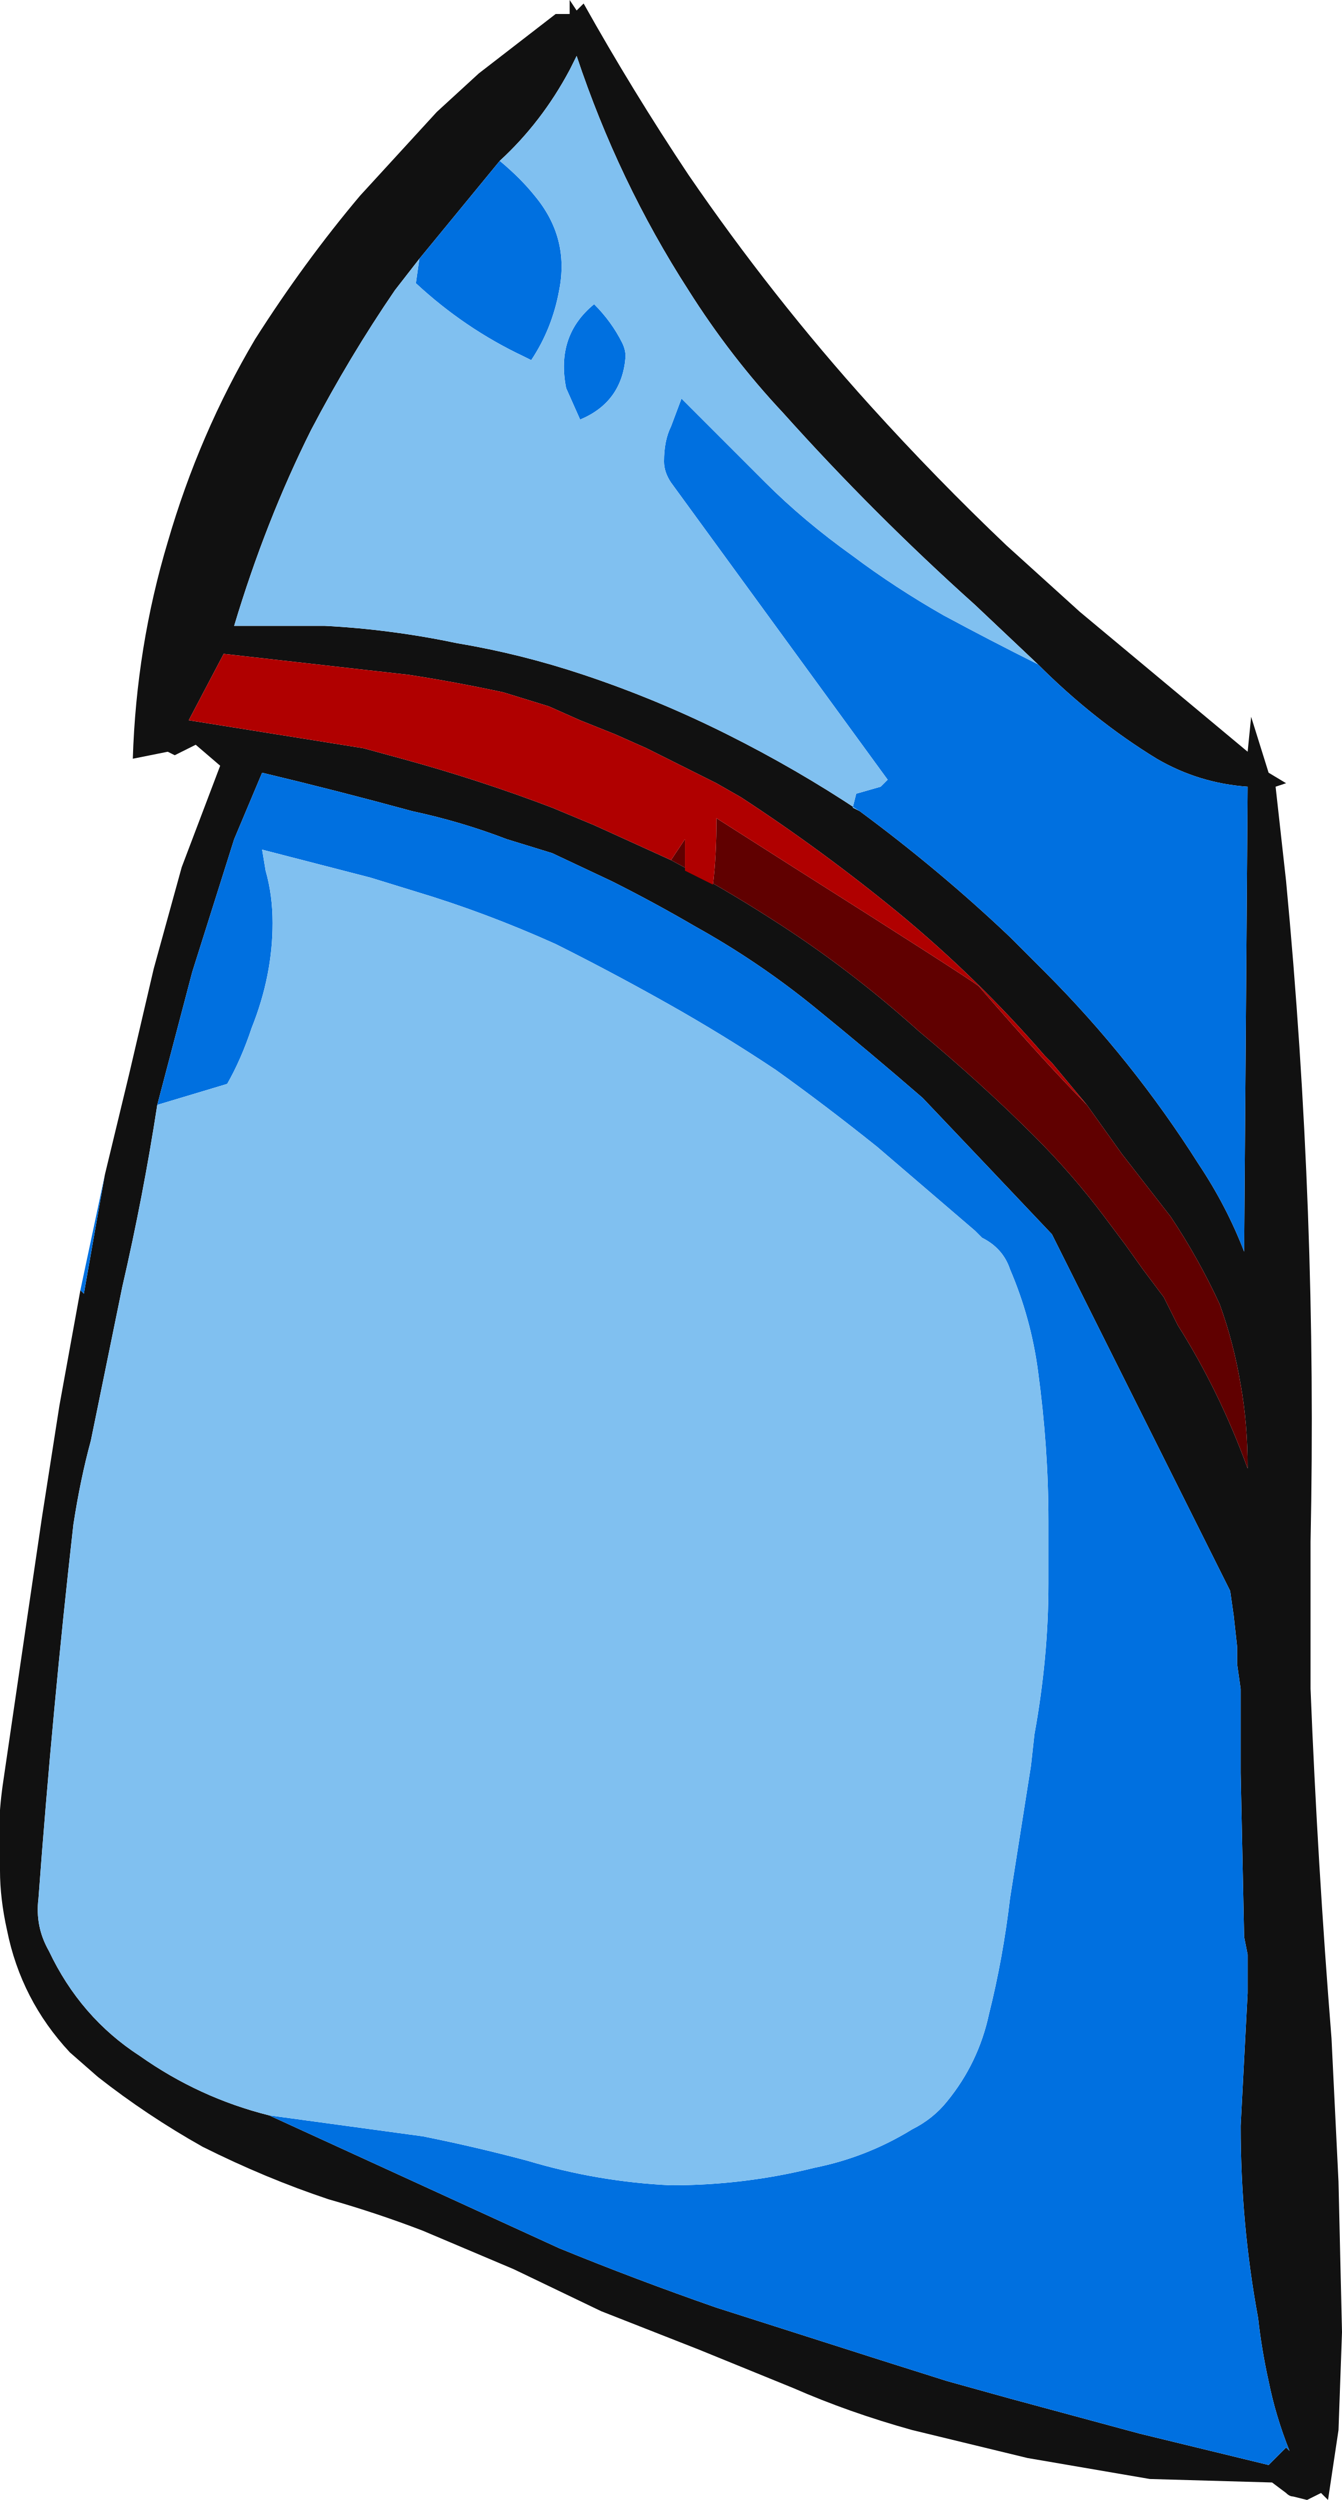 <?xml version="1.0" encoding="UTF-8" standalone="no"?>
<svg xmlns:ffdec="https://www.free-decompiler.com/flash" xmlns:xlink="http://www.w3.org/1999/xlink" ffdec:objectType="shape" height="35.75px" width="19.2px" xmlns="http://www.w3.org/2000/svg">
  <g transform="matrix(1.0, 0.0, 0.0, 1.0, 12.25, 5.15)">
    <path d="M-5.1 -2.85 L-6.25 -1.45 -6.6 -1.0 Q-7.25 -0.05 -7.8 1.0 -8.45 2.3 -8.9 3.8 -8.25 3.8 -7.6 3.8 -6.65 3.85 -5.7 4.05 -4.8 4.2 -3.9 4.5 -2.85 4.85 -1.85 5.35 -0.85 5.85 0.05 6.45 1.2 7.3 2.2 8.25 L2.7 8.75 Q3.95 10.0 4.9 11.5 5.3 12.1 5.55 12.75 L5.6 6.1 Q4.9 6.05 4.3 5.7 3.4 5.15 2.6 4.35 L1.7 3.5 Q0.25 2.2 -1.05 0.75 -1.8 -0.05 -2.4 -1.0 -3.4 -2.55 -4.0 -4.35 L-4.1 -4.15 Q-4.5 -3.4 -5.1 -2.85 M-10.75 11.65 L-10.4 10.2 -10.05 8.7 -9.65 7.25 -9.1 5.8 -9.45 5.5 -9.75 5.65 -9.85 5.6 -10.35 5.7 Q-10.3 4.1 -9.85 2.6 -9.4 1.05 -8.6 -0.3 -7.9 -1.4 -7.1 -2.35 L-6.0 -3.55 -5.4 -4.1 -4.3 -4.95 -4.1 -4.95 -4.1 -5.15 -4.0 -5.0 -3.9 -5.1 Q-3.2 -3.85 -2.4 -2.65 -1.2 -0.9 0.2 0.65 1.15 1.7 2.15 2.65 L3.2 3.6 5.6 5.6 5.65 5.1 5.9 5.9 6.15 6.05 6.0 6.1 6.15 7.45 Q6.6 12.2 6.5 16.9 6.5 17.9 6.5 19.0 6.6 21.5 6.8 24.0 L6.9 26.05 6.95 28.2 6.9 29.6 6.75 30.6 6.65 30.5 6.45 30.6 6.25 30.55 Q6.2 30.55 6.15 30.5 L5.95 30.35 4.2 30.3 2.45 30.0 0.8 29.6 Q-0.1 29.35 -0.9 29.0 L-2.25 28.45 -3.65 27.9 -4.9 27.3 -6.2 26.75 Q-6.85 26.5 -7.55 26.3 -8.45 26.0 -9.35 25.55 -10.15 25.1 -10.85 24.55 L-11.25 24.2 Q-11.95 23.45 -12.15 22.45 -12.25 22.0 -12.25 21.6 -12.3 20.95 -12.2 20.3 L-11.9 18.25 -11.65 16.55 -11.4 14.95 -11.1 13.3 -11.05 13.35 -10.75 11.65 M3.3 10.65 L2.8 10.05 2.7 9.95 Q1.75 8.85 0.6 7.9 -0.5 7.0 -1.65 6.25 L-2.0 6.05 -3.0 5.55 -3.45 5.35 -3.95 5.15 -4.4 4.95 -5.05 4.75 Q-5.75 4.6 -6.4 4.5 L-9.05 4.2 -9.55 5.15 -7.05 5.55 -6.5 5.7 Q-5.4 6.0 -4.35 6.4 L-3.75 6.65 Q-3.2 6.9 -2.65 7.15 -1.9 7.55 -1.2 8.0 -0.1 8.7 0.9 9.6 1.8 10.35 2.55 11.1 3.1 11.65 3.55 12.25 L3.85 12.65 4.1 13.0 4.4 13.4 4.6 13.8 Q5.2 14.75 5.6 15.85 5.6 15.2 5.5 14.65 5.4 14.05 5.2 13.5 4.9 12.85 4.5 12.25 L3.8 11.35 3.3 10.65 M-8.4 25.1 L-4.25 27.0 Q-3.15 27.45 -2.0 27.85 L0.35 28.6 1.3 28.9 2.2 29.15 4.05 29.65 5.9 30.1 6.15 29.85 6.2 29.9 Q6.0 29.4 5.9 28.9 5.8 28.45 5.75 28.0 5.5 26.65 5.5 25.25 5.55 24.3 5.6 23.35 L5.6 22.8 5.55 22.55 5.5 20.2 5.5 19.0 5.45 18.65 5.45 18.4 5.4 17.95 5.35 17.6 2.8 12.5 1.9 11.55 0.95 10.55 Q0.2 9.9 -0.6 9.25 -1.4 8.6 -2.3 8.1 -2.9 7.75 -3.5 7.45 L-4.35 7.05 -5.0 6.85 Q-5.65 6.6 -6.35 6.45 -7.45 6.15 -8.5 5.9 L-8.9 6.85 Q-9.2 7.8 -9.5 8.75 L-10.0 10.65 Q-10.2 11.95 -10.5 13.25 L-10.95 15.45 Q-11.1 16.0 -11.2 16.65 -11.5 19.3 -11.7 22.0 -11.75 22.4 -11.55 22.75 -11.1 23.7 -10.25 24.25 -9.4 24.85 -8.4 25.1" fill="#111111" fill-rule="evenodd" stroke="none"/>
    <path d="M-5.1 -2.85 Q-4.8 -2.6 -4.6 -2.35 -4.1 -1.75 -4.25 -1.0 -4.35 -0.45 -4.65 0.0 L-4.75 -0.05 Q-5.6 -0.45 -6.3 -1.1 L-6.25 -1.45 -5.1 -2.85 M0.05 6.45 L-0.05 6.4 0.0 6.2 0.35 6.1 0.45 6.0 -2.65 1.75 Q-2.75 1.6 -2.75 1.45 -2.75 1.15 -2.65 0.95 L-2.5 0.55 -1.3 1.75 Q-0.75 2.3 -0.05 2.8 0.55 3.25 1.25 3.65 1.9 4.0 2.6 4.35 3.4 5.15 4.3 5.7 4.9 6.05 5.6 6.1 L5.55 12.75 Q5.3 12.1 4.9 11.5 3.95 10.0 2.7 8.75 L2.2 8.25 Q1.2 7.3 0.05 6.45 M-10.75 11.65 L-11.05 13.35 -11.1 13.3 -10.75 11.65 M-3.75 -0.8 Q-3.5 -0.55 -3.35 -0.25 -3.3 -0.15 -3.3 -0.05 -3.35 0.6 -3.95 0.85 L-4.15 0.4 Q-4.3 -0.35 -3.75 -0.8 M-8.4 25.1 L-6.2 25.4 Q-5.45 25.55 -4.7 25.75 -3.7 26.05 -2.65 26.1 -1.6 26.1 -0.6 25.85 0.15 25.7 0.8 25.3 1.1 25.15 1.3 24.9 1.75 24.35 1.9 23.65 2.1 22.85 2.2 22.0 L2.5 20.1 2.55 19.65 Q2.75 18.55 2.75 17.5 L2.75 16.6 Q2.75 15.55 2.6 14.45 2.5 13.7 2.2 13.0 2.1 12.7 1.8 12.55 L1.7 12.45 0.3 11.25 Q-0.45 10.65 -1.15 10.15 -1.9 9.65 -2.7 9.2 -3.5 8.75 -4.3 8.35 -5.3 7.9 -6.3 7.6 L-6.95 7.4 -8.5 7.0 -8.45 7.3 Q-8.35 7.65 -8.35 8.05 -8.35 8.8 -8.65 9.55 -8.8 10.0 -9.0 10.35 L-10.0 10.65 -9.5 8.75 Q-9.2 7.8 -8.9 6.85 L-8.5 5.9 Q-7.45 6.15 -6.35 6.45 -5.65 6.6 -5.0 6.85 L-4.35 7.05 -3.5 7.45 Q-2.9 7.75 -2.3 8.1 -1.4 8.6 -0.6 9.25 0.2 9.9 0.95 10.55 L1.9 11.55 2.8 12.5 5.35 17.6 5.4 17.95 5.45 18.4 5.45 18.65 5.5 19.0 5.5 20.2 5.55 22.55 5.6 22.8 5.6 23.35 Q5.55 24.3 5.5 25.25 5.5 26.65 5.75 28.0 5.8 28.45 5.9 28.9 6.0 29.4 6.2 29.9 L6.15 29.85 5.9 30.1 4.05 29.65 2.2 29.15 1.3 28.9 0.35 28.6 -2.0 27.85 Q-3.15 27.45 -4.25 27.0 L-8.4 25.1" fill="#0070e0" fill-rule="evenodd" stroke="none"/>
    <path d="M-6.25 -1.45 L-6.3 -1.1 Q-5.6 -0.45 -4.75 -0.05 L-4.65 0.0 Q-4.35 -0.45 -4.25 -1.0 -4.1 -1.75 -4.6 -2.35 -4.8 -2.6 -5.1 -2.85 -4.5 -3.4 -4.1 -4.15 L-4.0 -4.35 Q-3.4 -2.55 -2.4 -1.0 -1.8 -0.05 -1.05 0.75 0.25 2.2 1.7 3.5 L2.6 4.35 Q1.9 4.0 1.25 3.65 0.55 3.25 -0.05 2.8 -0.75 2.3 -1.3 1.75 L-2.5 0.55 -2.65 0.95 Q-2.75 1.15 -2.75 1.45 -2.75 1.6 -2.65 1.75 L0.45 6.0 0.35 6.1 0.0 6.2 -0.05 6.4 0.05 6.45 Q-0.85 5.85 -1.85 5.35 -2.85 4.85 -3.9 4.5 -4.8 4.2 -5.7 4.05 -6.65 3.85 -7.6 3.8 -8.25 3.8 -8.9 3.8 -8.45 2.3 -7.8 1.0 -7.25 -0.05 -6.6 -1.0 L-6.25 -1.45 M-3.75 -0.8 Q-4.3 -0.35 -4.15 0.4 L-3.95 0.85 Q-3.35 0.6 -3.3 -0.05 -3.3 -0.15 -3.35 -0.25 -3.5 -0.55 -3.75 -0.8 M-10.0 10.65 L-9.0 10.35 Q-8.8 10.0 -8.65 9.55 -8.35 8.8 -8.35 8.05 -8.35 7.65 -8.45 7.3 L-8.5 7.0 -6.95 7.4 -6.3 7.6 Q-5.3 7.9 -4.3 8.35 -3.5 8.75 -2.7 9.2 -1.9 9.65 -1.15 10.15 -0.45 10.65 0.3 11.25 L1.7 12.45 1.8 12.55 Q2.1 12.7 2.2 13.0 2.5 13.7 2.6 14.45 2.75 15.55 2.75 16.6 L2.75 17.5 Q2.75 18.55 2.55 19.65 L2.5 20.1 2.2 22.0 Q2.1 22.85 1.9 23.65 1.75 24.35 1.3 24.9 1.1 25.15 0.8 25.3 0.15 25.7 -0.6 25.85 -1.6 26.1 -2.65 26.1 -3.7 26.05 -4.7 25.75 -5.45 25.55 -6.2 25.4 L-8.4 25.1 Q-9.4 24.85 -10.25 24.25 -11.1 23.7 -11.55 22.75 -11.75 22.4 -11.7 22.0 -11.5 19.3 -11.2 16.65 -11.1 16.0 -10.95 15.45 L-10.5 13.25 Q-10.2 11.95 -10.0 10.65" fill="#80c0f0" fill-rule="evenodd" stroke="none"/>
    <path d="M3.3 10.65 L3.8 11.35 4.5 12.25 Q4.9 12.85 5.2 13.5 5.4 14.05 5.5 14.65 5.6 15.2 5.6 15.85 5.2 14.75 4.6 13.8 L4.4 13.4 4.1 13.0 3.85 12.65 3.55 12.25 Q3.1 11.65 2.55 11.1 1.8 10.35 0.9 9.6 -0.1 8.7 -1.2 8.0 -1.9 7.55 -2.65 7.15 L-2.45 6.85 -2.45 7.3 -2.05 7.5 Q-2.0 7.1 -2.0 6.55 L-0.9 7.25 Q1.55 8.8 1.75 8.95 2.75 10.1 3.3 10.65" fill="#600000" fill-rule="evenodd" stroke="none"/>
    <path d="M-2.65 7.15 Q-3.2 6.9 -3.75 6.65 L-4.35 6.4 Q-5.4 6.0 -6.5 5.7 L-7.05 5.55 -9.55 5.15 -9.05 4.2 -6.4 4.5 Q-5.75 4.6 -5.05 4.75 L-4.4 4.95 -3.95 5.15 -3.45 5.35 -3.0 5.55 -2.0 6.05 -1.65 6.25 Q-0.5 7.0 0.6 7.9 1.75 8.85 2.7 9.95 L2.8 10.05 3.3 10.65 Q2.75 10.1 1.75 8.95 1.55 8.8 -0.9 7.25 L-2.0 6.55 Q-2.0 7.1 -2.05 7.5 L-2.45 7.3 -2.45 6.85 -2.65 7.15" fill="#b00000" fill-rule="evenodd" stroke="none"/>
  </g>
</svg>
